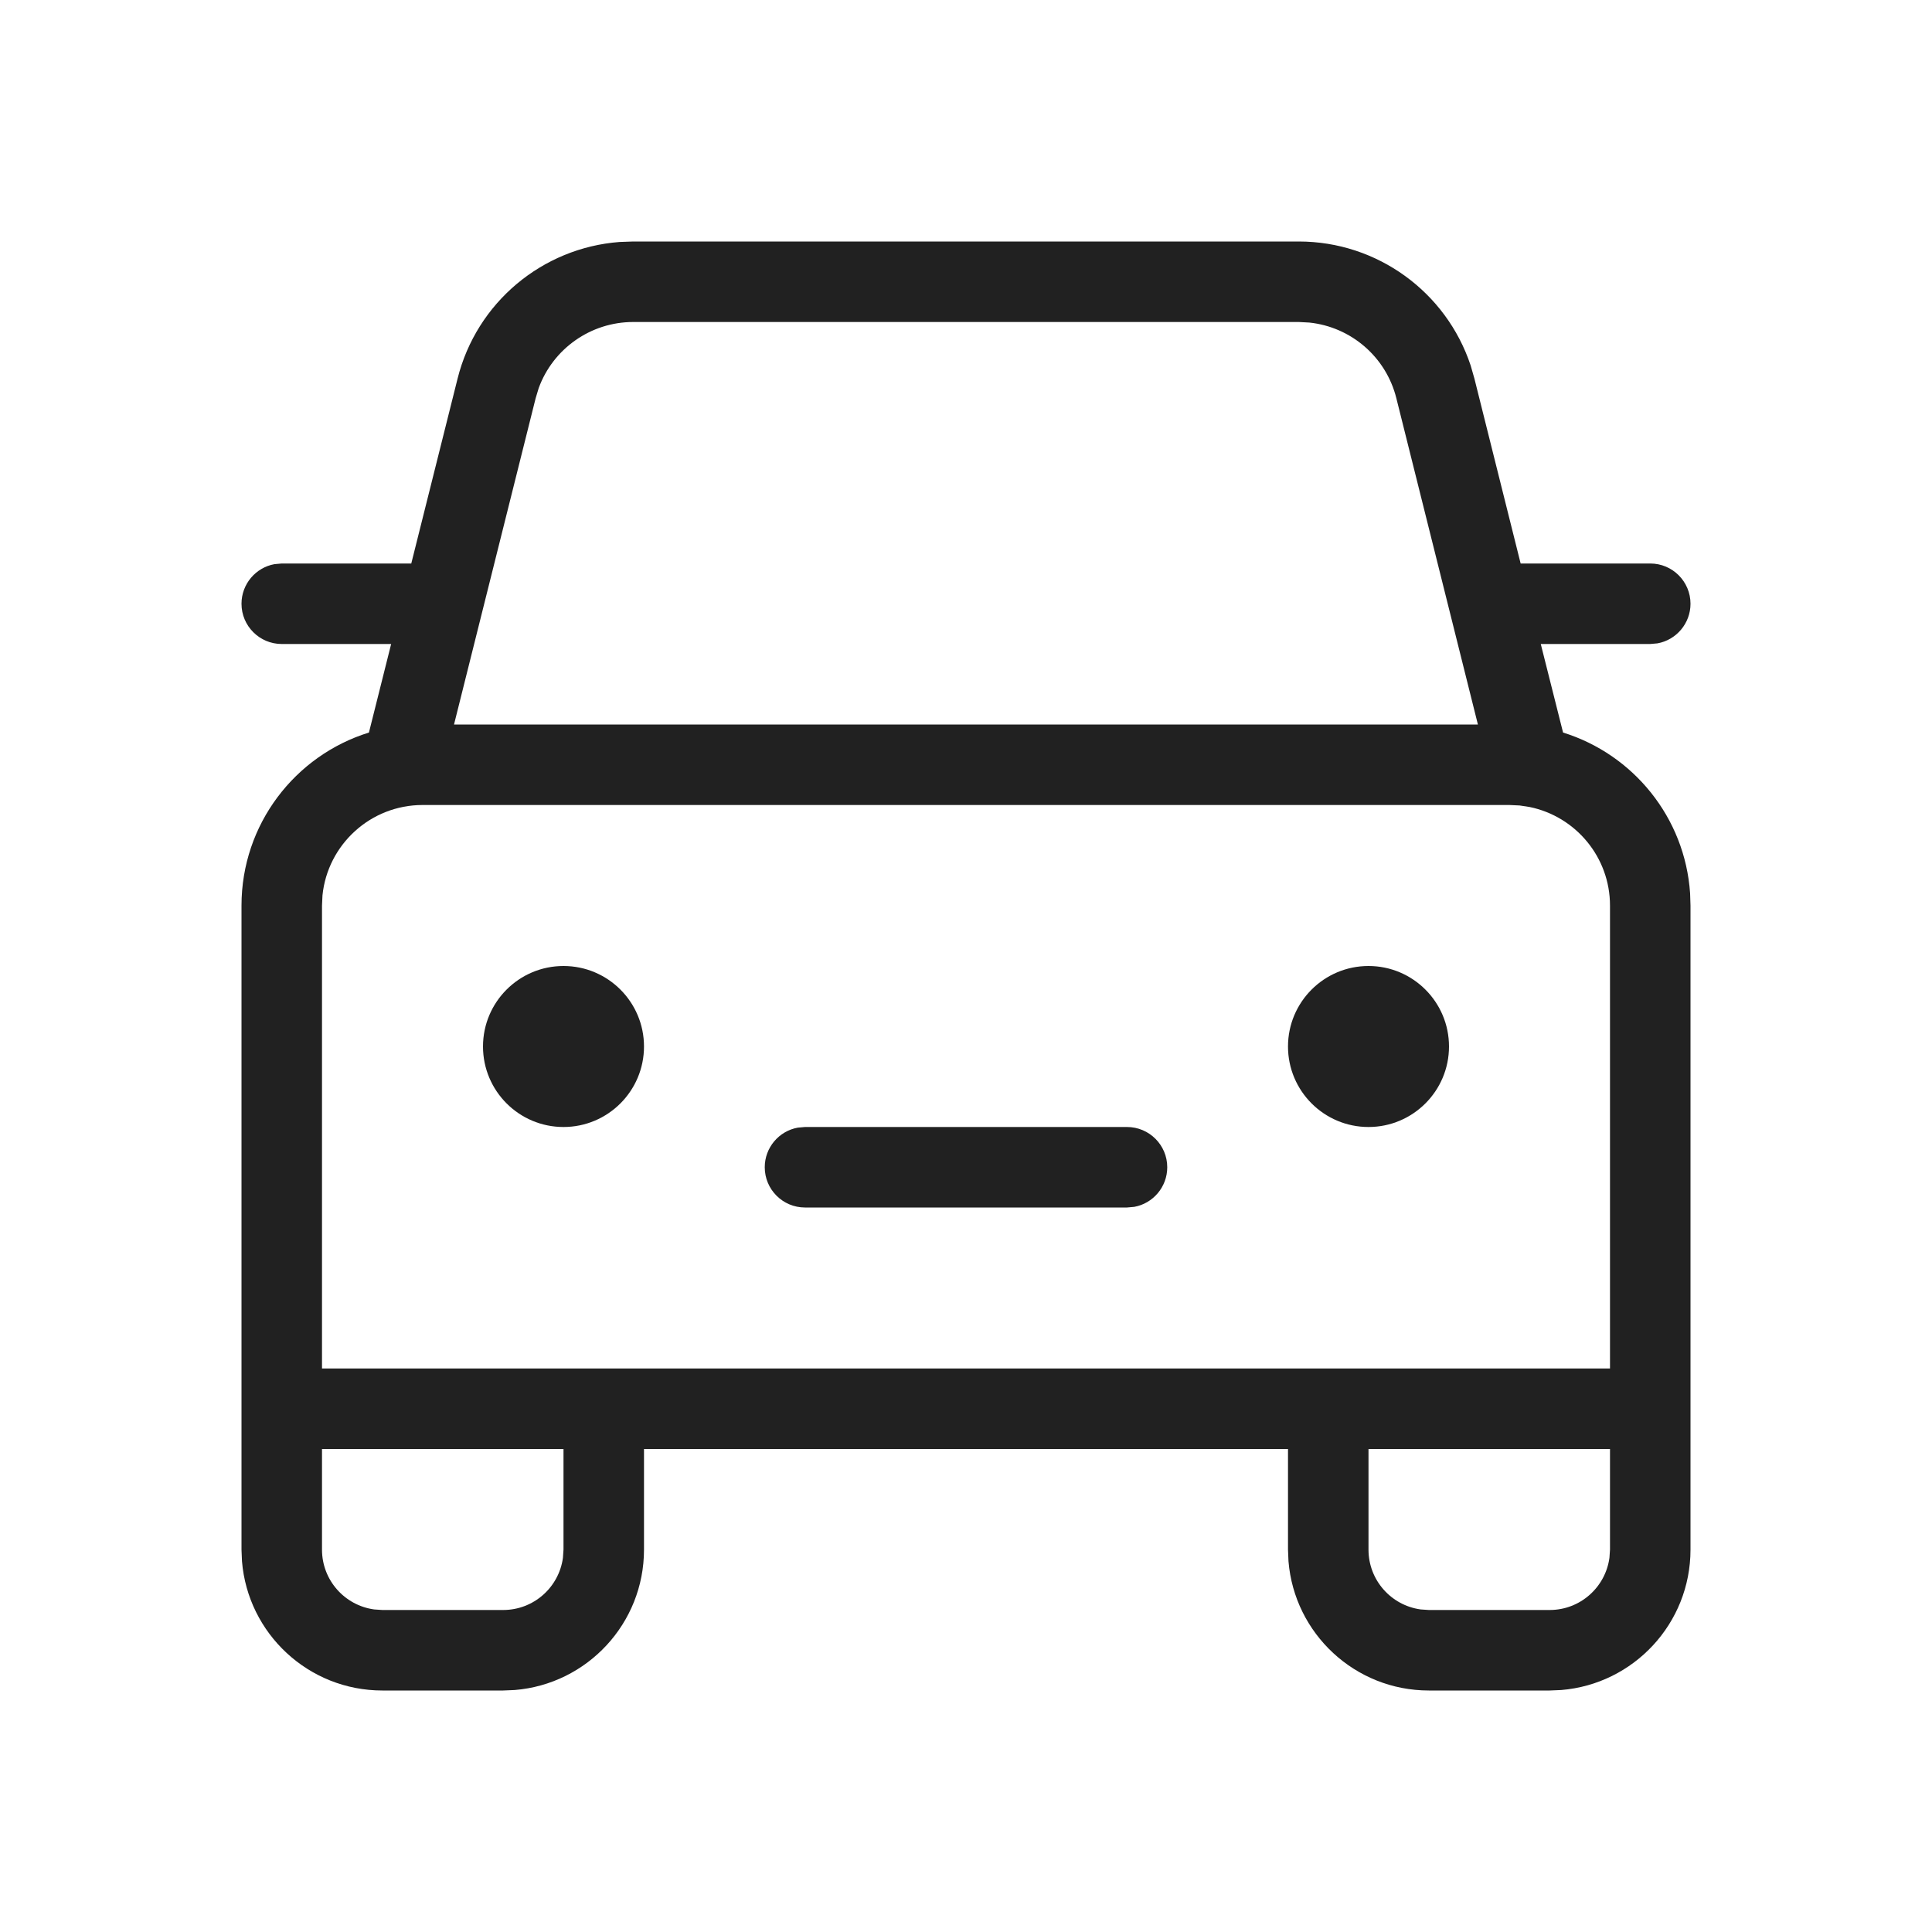 <?xml version="1.0" encoding="UTF-8"?>
<svg width="24px" height="24px" viewBox="0 0 24 24" version="1.1" xmlns="http://www.w3.org/2000/svg" xmlns:xlink="http://www.w3.org/1999/xlink">
    <!-- Generator: Sketch 59.1 (86144) - https://sketch.com -->
    <title>ic_fluent_drive_mode_24_light</title>
    <desc>Created with Sketch.</desc>
    <g id="🔍-Product-Icons" stroke="none" stroke-width="1" fill="none" fill-rule="evenodd">
        <g id="ic_fluent_drive_mode_24_light" fill="#212121" fill-rule="nonzero">
            <path d="M16.134,3 C17.109,3 17.966,3.627 18.269,4.54 L18.316,4.704 L18.89,7 L20.5,7 C20.776,7 21,7.224 21,7.5 C21,7.745 20.823,7.95 20.59,7.992 L20.5,8 L19.14,8 L19.417,9.1 C20.287,9.37 20.931,10.153 20.995,11.096 L21,11.25 L21,19.25 C21,20.168 20.293,20.921 19.394,20.994 L19.25,21 L17.75,21 C16.832,21 16.079,20.293 16.006,19.394 L16,19.25 L16,18 L8,18 L8,19.25 C8,20.168 7.293,20.921 6.394,20.994 L6.25,21 L4.75,21 C3.832,21 3.079,20.293 3.006,19.394 L3,19.25 L3,11.25 C3,10.239 3.666,9.384 4.583,9.1 L4.859,8 L3.5,8 C3.224,8 3,7.776 3,7.5 C3,7.255 3.177,7.05 3.41,7.008 L3.5,7 L5.109,7 L5.684,4.704 C5.92,3.758 6.736,3.079 7.696,3.006 L7.866,3 L16.134,3 Z M7,18 L4,18 L4,19.25 C4,19.63 4.282,19.943 4.648,19.993 L4.75,20 L6.25,20 C6.63,20 6.943,19.718 6.993,19.352 L7,19.25 L7,18 Z M20,18 L17,18 L17,19.25 C17,19.63 17.282,19.943 17.648,19.993 L17.75,20 L19.25,20 C19.63,20 19.943,19.718 19.993,19.352 L20,19.25 L20,18 Z M18.75,10 L5.25,10 C4.603,10 4.07,10.492 4.006,11.122 L4,11.25 L4,17 L20,17 L20,11.25 C20,10.646 19.572,10.142 19.002,10.025 L18.878,10.006 L18.75,10 Z M14,14 C14.276,14 14.5,14.224 14.5,14.5 C14.5,14.745 14.323,14.95 14.09,14.992 L14,15 L10,15 C9.724,15 9.5,14.776 9.5,14.5 C9.5,14.255 9.677,14.05 9.91,14.008 L10,14 L14,14 Z M17,12 C17.552,12 18,12.448 18,13 C18,13.552 17.552,14 17,14 C16.448,14 16,13.552 16,13 C16,12.448 16.448,12 17,12 Z M7,12 C7.552,12 8,12.448 8,13 C8,13.552 7.552,14 7,14 C6.448,14 6,13.552 6,13 C6,12.448 6.448,12 7,12 Z M16.134,4 L7.866,4 C7.337,4 6.87,4.333 6.692,4.821 L6.654,4.947 L5.64,9 L18.359,9 L17.346,4.947 C17.218,4.433 16.782,4.061 16.265,4.007 L16.134,4 Z" id="🎨-Color"></path>
        </g>
    </g>
</svg>